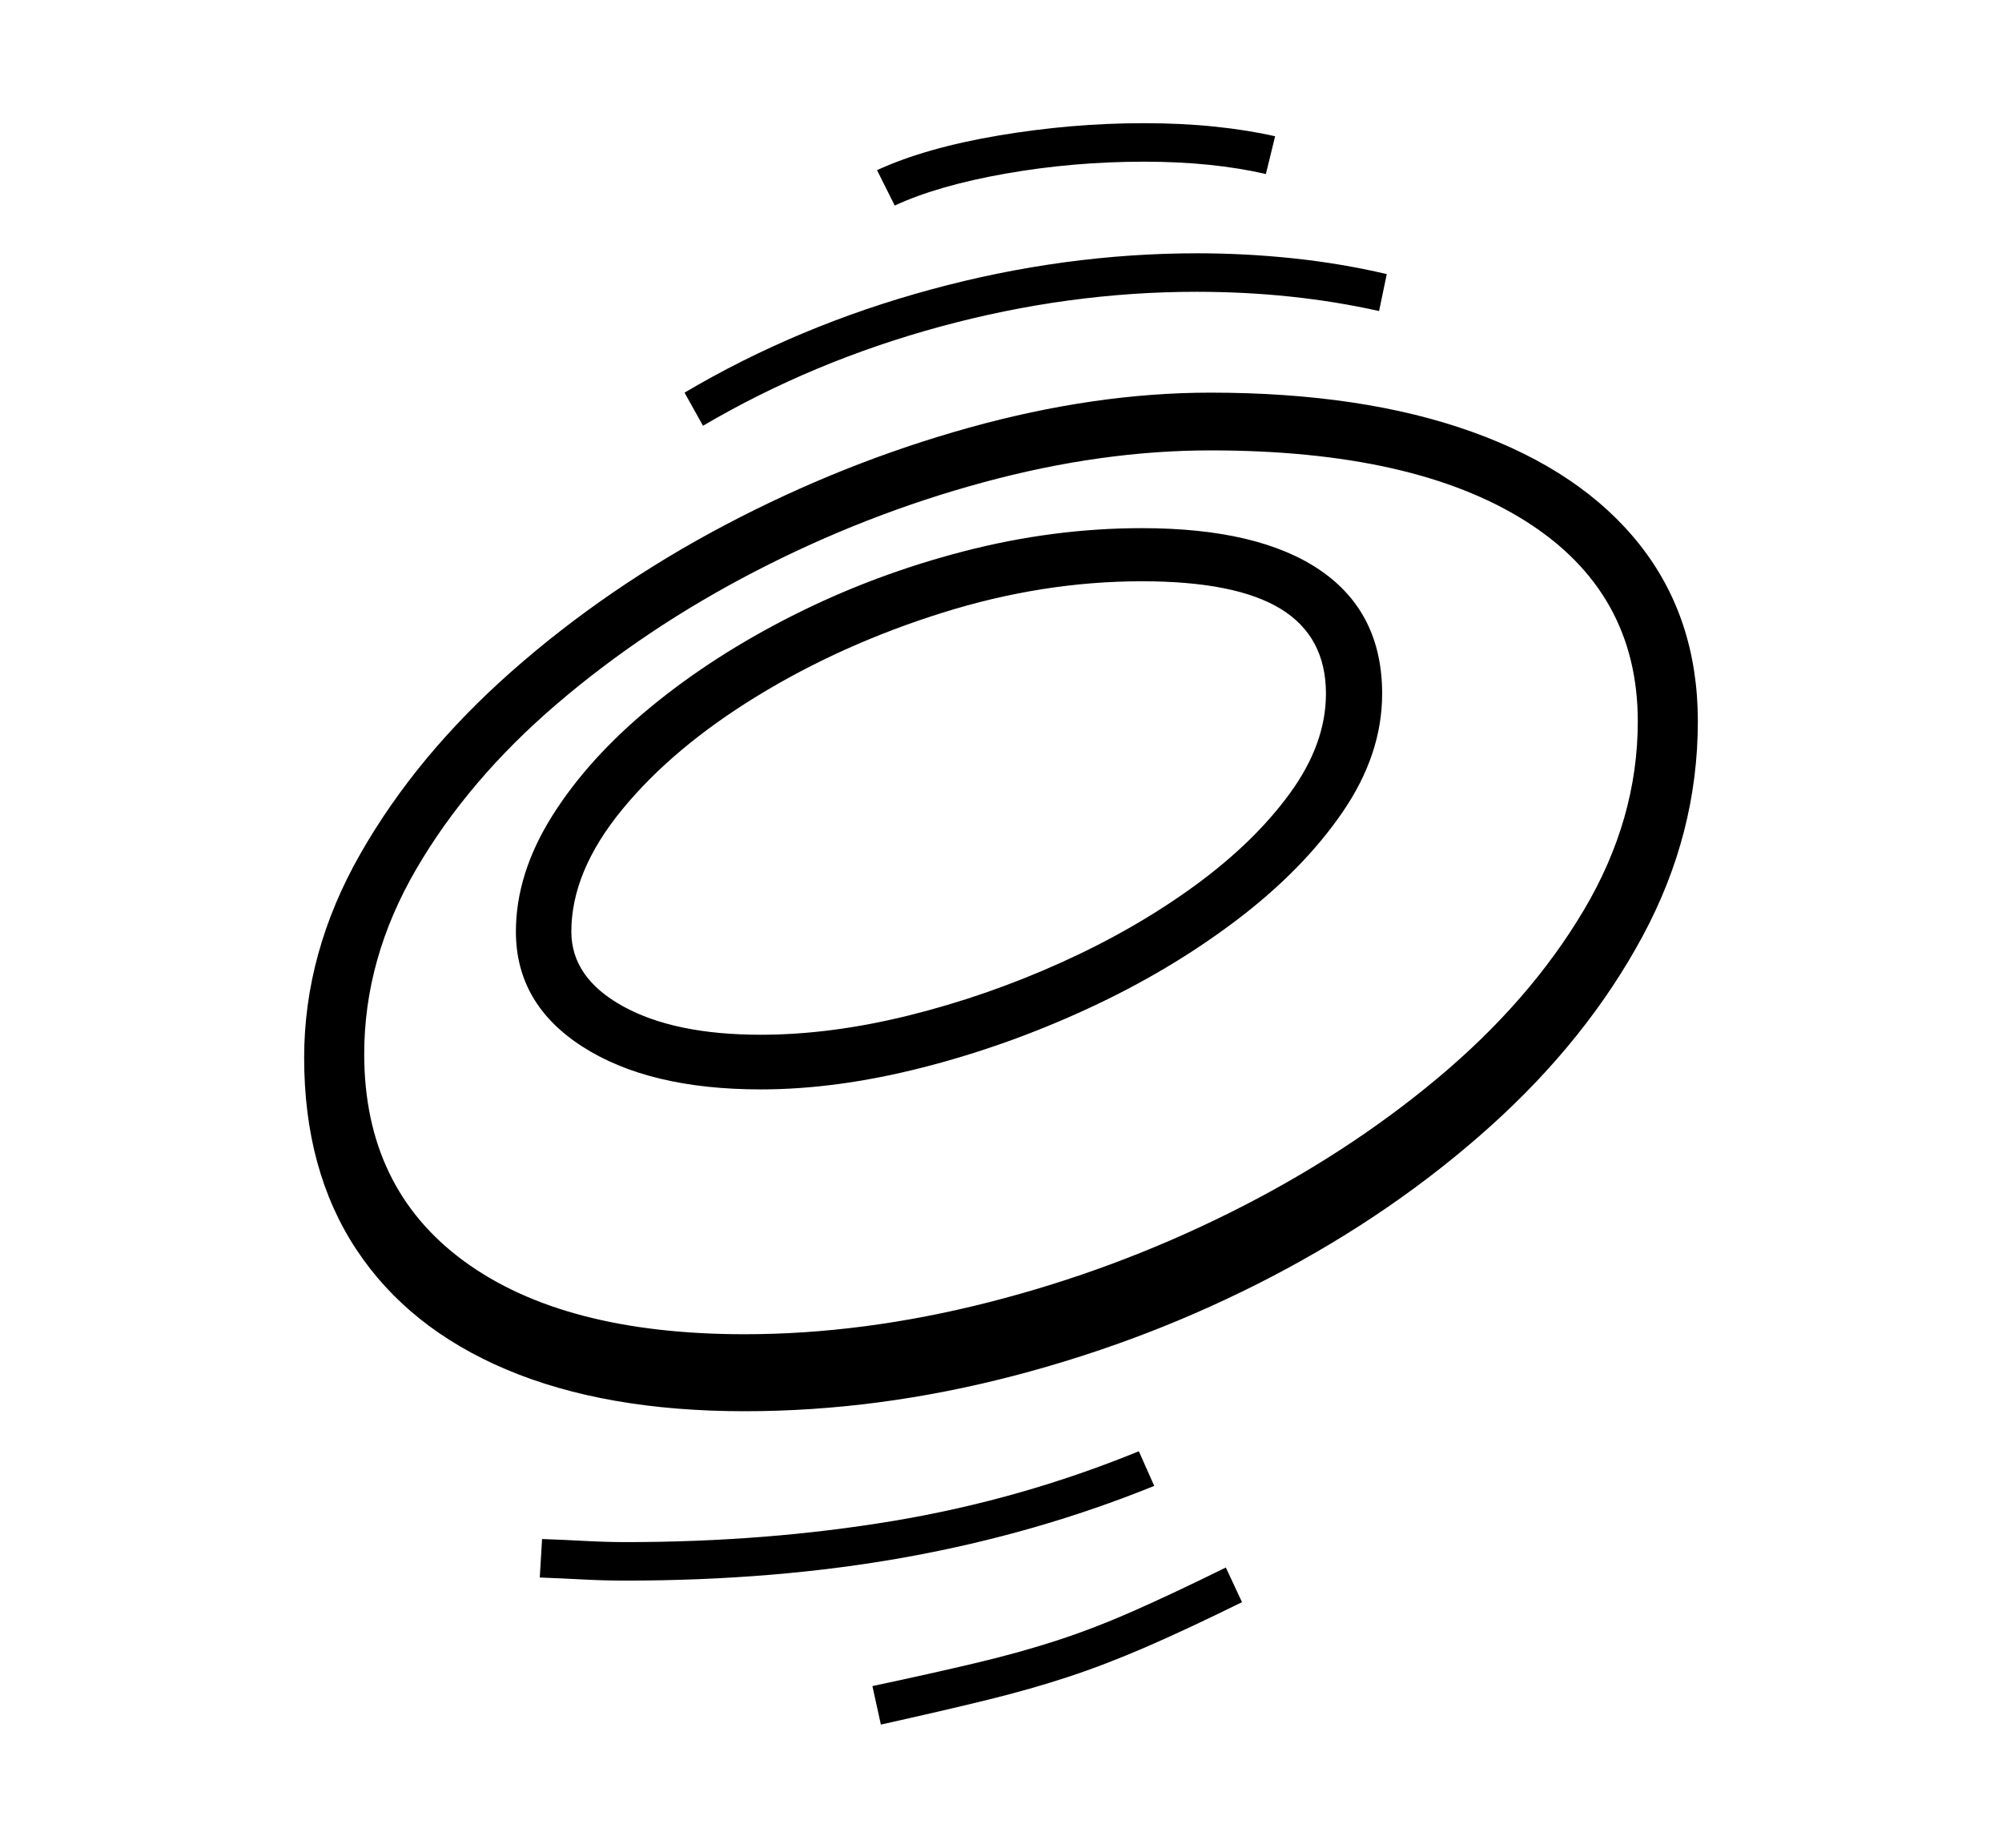 <svg xmlns="http://www.w3.org/2000/svg"
    viewBox="0 0 2600 2400">
  <!--
Copyright 2013, 2022 Google Inc. All Rights Reserved.
Noto is a trademark of Google Inc.
This Font Software is licensed under the SIL Open Font License, Version 1.1. This Font Software is distributed on an "AS IS" BASIS, WITHOUT WARRANTIES OR CONDITIONS OF ANY KIND, either express or implied. See the SIL Open Font License for the specific language, permissions and limitations governing your use of this Font Software.
http://scripts.sil.org/OFL
  -->
<path d="M967 1833L967 1833Q786 1833 658 1779 530 1725 462.5 1622.5 395 1520 395 1374L395 1374Q395 1237 468 1109 541 981 664.5 872 788 763 941.5 682 1095 601 1258.5 555.5 1422 510 1572 510L1572 510Q1770 510 1912 561 2054 612 2129.5 707.5 2205 803 2205 937L2205 937Q2205 1083 2133 1216.5 2061 1350 1936 1462.5 1811 1575 1652 1658 1493 1741 1316.5 1787 1140 1833 967 1833ZM812 2053L812 2053Q785 2053 756.5 2051.5 728 2050 701 2049L701 2049 704 1999Q732 2000 760 2001.5 788 2003 813 2003L813 2003Q995 2003 1160 1975.5 1325 1948 1479 1885L1479 1885 1499 1930Q1346 1992 1177 2022.5 1008 2053 812 2053ZM1144 2240L1144 2240 1133 2190Q1213 2173 1269.5 2159.5 1326 2146 1373.5 2130.5 1421 2115 1472 2092.5 1523 2070 1592 2036L1592 2036 1613 2081Q1542 2116 1489 2139 1436 2162 1387.5 2178 1339 2194 1282 2208 1225 2222 1144 2240ZM967 1733L967 1733Q1121 1733 1284 1691.5 1447 1650 1597.5 1575 1748 1500 1867.5 1400 1987 1300 2057 1182 2127 1064 2127 937L2127 937Q2127 769 1981.5 677 1836 585 1572 585L1572 585Q1430 585 1277 626.5 1124 668 981 742 838 816 723 914.5 608 1013 540.5 1129 473 1245 473 1369L473 1369Q473 1543 602.5 1638 732 1733 967 1733ZM988 1415L988 1415Q843 1415 756.5 1359.5 670 1304 670 1210L670 1210Q670 1135 717 1060 764 985 845.5 918 927 851 1031.5 798.5 1136 746 1252 716 1368 686 1483 686L1483 686Q1635 686 1715 741 1795 796 1795 901L1795 901Q1795 980 1743.5 1055 1692 1130 1605.5 1195.5 1519 1261 1413 1310 1307 1359 1196.5 1387 1086 1415 988 1415ZM988 1344L988 1344Q1079 1344 1180 1319 1281 1294 1377.5 1250.5 1474 1207 1551.5 1150.5 1629 1094 1675.5 1030 1722 966 1722 901L1722 901Q1722 827 1663.5 791 1605 755 1483 755L1483 755Q1354 755 1223.5 796 1093 837 983.5 904 874 971 808 1051.5 742 1132 742 1210L742 1210Q742 1270 809 1307 876 1344 988 1344ZM913 553L913 553 889 510Q1036 423 1209 376 1382 329 1555 329L1555 329Q1617 329 1679 335.5 1741 342 1801 356L1801 356 1791 404Q1679 379 1554 379L1554 379Q1388 379 1222 424 1056 469 913 553ZM1162 267L1162 267 1139 221Q1202 192 1297 176 1392 160 1485 160L1485 160Q1535 160 1578 164.5 1621 169 1656 177L1656 177 1644 226Q1574 210 1486 210L1486 210Q1394 210 1306 225.5 1218 241 1162 267Z"/>
</svg>